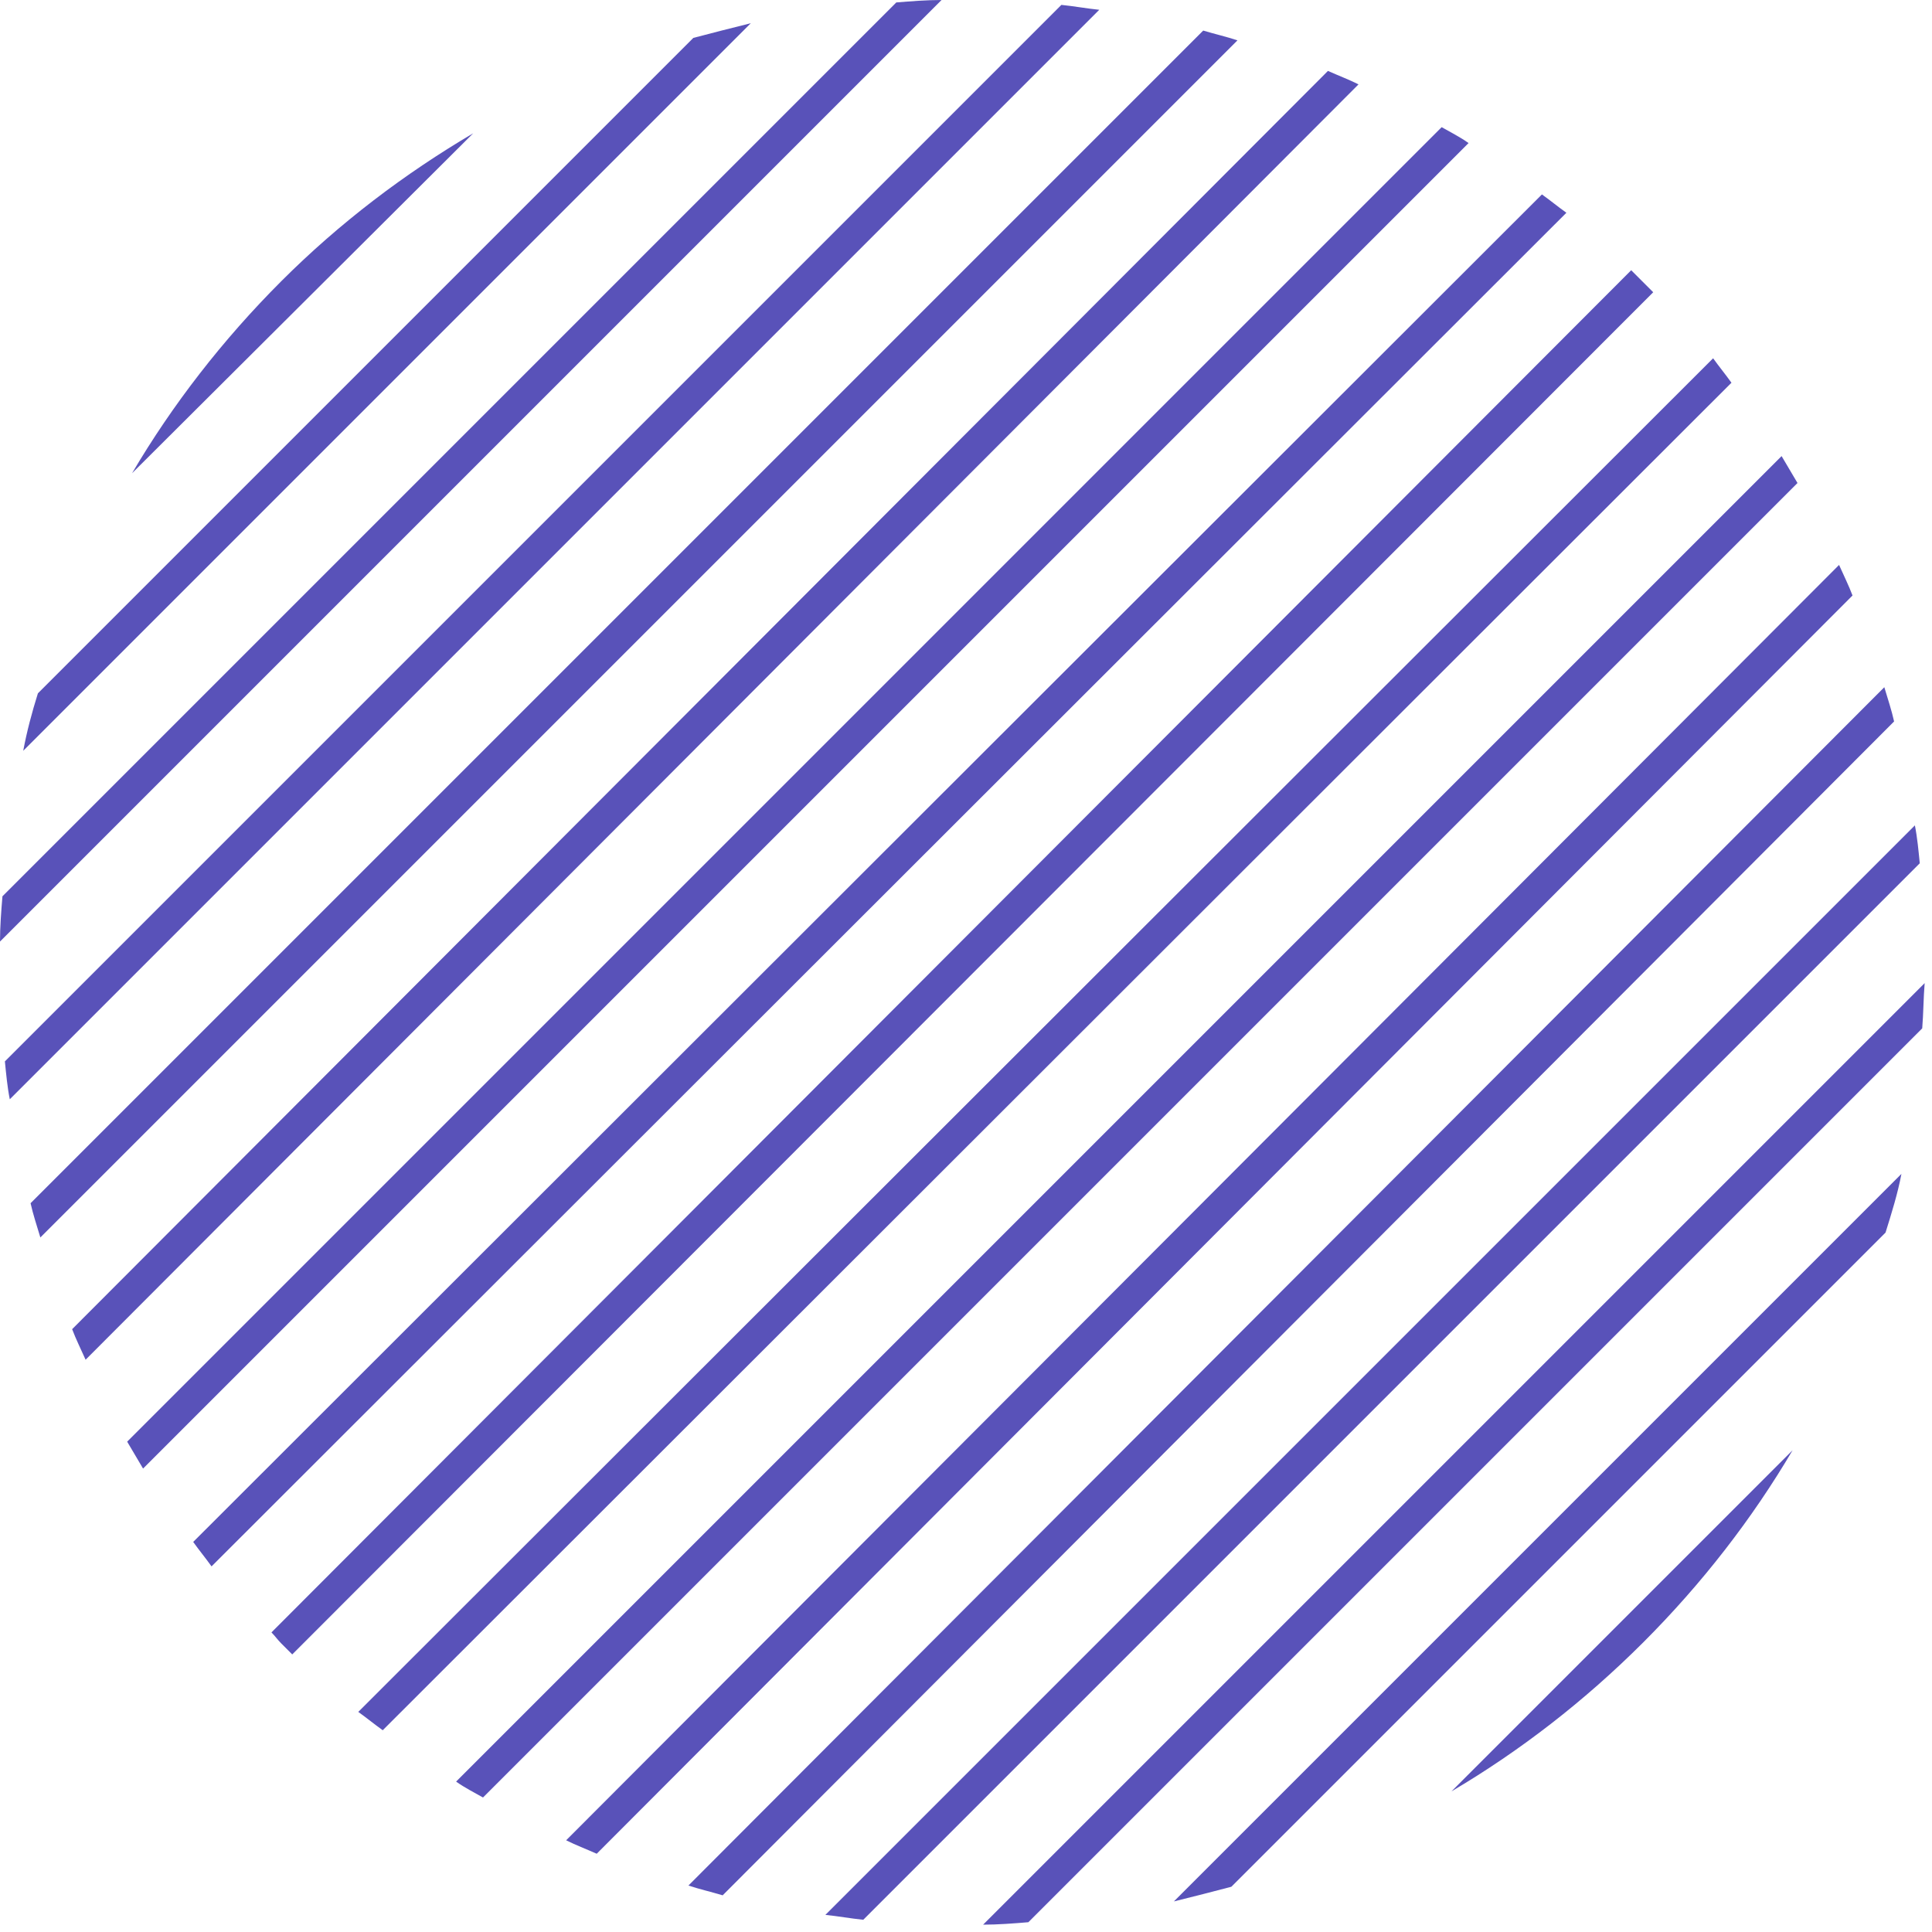 <svg width="158" height="158" viewBox="0 0 158 158" fill="none" xmlns="http://www.w3.org/2000/svg">
<g clip-path="url(#clip0_16137_165)">
<path d="M29.3 140C30 140.5 30.6 141 31.3 141.5L141.6 31.3C141.1 30.6 140.6 30 140.1 29.3L29.3 140Z" fill="#5952B9"/>
<path d="M56.3 154.2C57.2 154.5 58.1 154.7 59.1 155L154.9 59C154.7 58.1 154.4 57.2 154.1 56.2L56.3 154.2Z" fill="#5952B9"/>
<path d="M37.3 145.7C38 146.2 38.8 146.6 39.5 147L147 39.5C146.6 38.8 146.1 38 145.7 37.3L37.3 145.7Z" fill="#5952B9"/>
<path d="M46.3 150.5C47.1 150.9 47.9 151.2 48.8 151.6L151.5 48.7C151.2 47.9 150.8 47.1 150.4 46.2L46.3 150.5Z" fill="#5952B9"/>
<path d="M67.5 156.6C68.5 156.7 69.6 156.9 70.6 157L157 70.6C156.9 69.6 156.8 68.5 156.6 67.5L67.5 156.6Z" fill="#5952B9"/>
<path d="M23 134.4C23.3 134.7 23.6 135 23.9 135.3L135.2 23.9C134.9 23.6 134.6 23.3 134.3 23C134 22.7 133.7 22.4 133.4 22.1L22.2 133.5C22.5 133.8 22.7 134.1 23 134.4Z" fill="#5952B9"/>
<path d="M80.4 157.4C81.6 157.4 82.9 157.3 84.1 157.2L157.2 84.1C157.3 82.9 157.3 81.6 157.4 80.4L80.4 157.4Z" fill="#5952B9"/>
<path d="M155.5 96L96 155.5C97.6 155.1 99.2 154.7 100.7 154.3L154.2 100.8C154.7 99.2 155.2 97.6 155.5 96Z" fill="#5952B9"/>
<path d="M0.2 73.3C0.1 74.5 0 75.8 0 77L77 0C75.8 0 74.5 0.1 73.3 0.2L0.2 73.3Z" fill="#5952B9"/>
<path d="M0.4 86.8C0.5 87.8 0.6 88.9 0.8 89.9L89.9 0.8C88.9 0.7 87.8 0.5 86.8 0.4L0.4 86.8Z" fill="#5952B9"/>
<path d="M118.7 146.5C124.3 143.2 129.6 139.1 134.4 134.3C139.2 129.5 143.3 124.2 146.6 118.6L118.7 146.5Z" fill="#5952B9"/>
<path d="M3.1 56.7C2.6 58.3 2.2 59.8 1.9 61.4L61.4 1.9C59.8 2.3 58.2 2.7 56.7 3.1L3.1 56.7Z" fill="#5952B9"/>
<path d="M38.7 10.9C33.1 14.2 27.8 18.2 23 23C18.2 27.8 14.1 33.1 10.8 38.7L38.7 10.9Z" fill="#5952B9"/>
<path d="M10.4 117.9C10.8 118.6 11.3 119.4 11.7 120.1L120.1 11.7C119.4 11.2 118.6 10.8 117.9 10.4L10.4 117.9Z" fill="#5952B9"/>
<path d="M15.8 126.1C16.3 126.8 16.8 127.4 17.3 128.1L128.1 17.4C127.4 16.9 126.8 16.4 126.1 15.9L15.8 126.1Z" fill="#5952B9"/>
<path d="M2.5 98.4C2.7 99.3 3 100.2 3.3 101.2L101.2 3.3C100.3 3 99.4 2.8 98.4 2.5L2.5 98.4Z" fill="#5952B9"/>
<path d="M5.9 108.7C6.2 109.5 6.6 110.3 7 111.2L111.1 6.9C110.3 6.5 109.5 6.2 108.6 5.8L5.9 108.7Z" fill="#5952B9"/>
</g>
<defs>
<clipPath id="clip0_16137_165">
<rect width="157.4" height="157.4" fill="white"/>
</clipPath>
</defs>
</svg>
